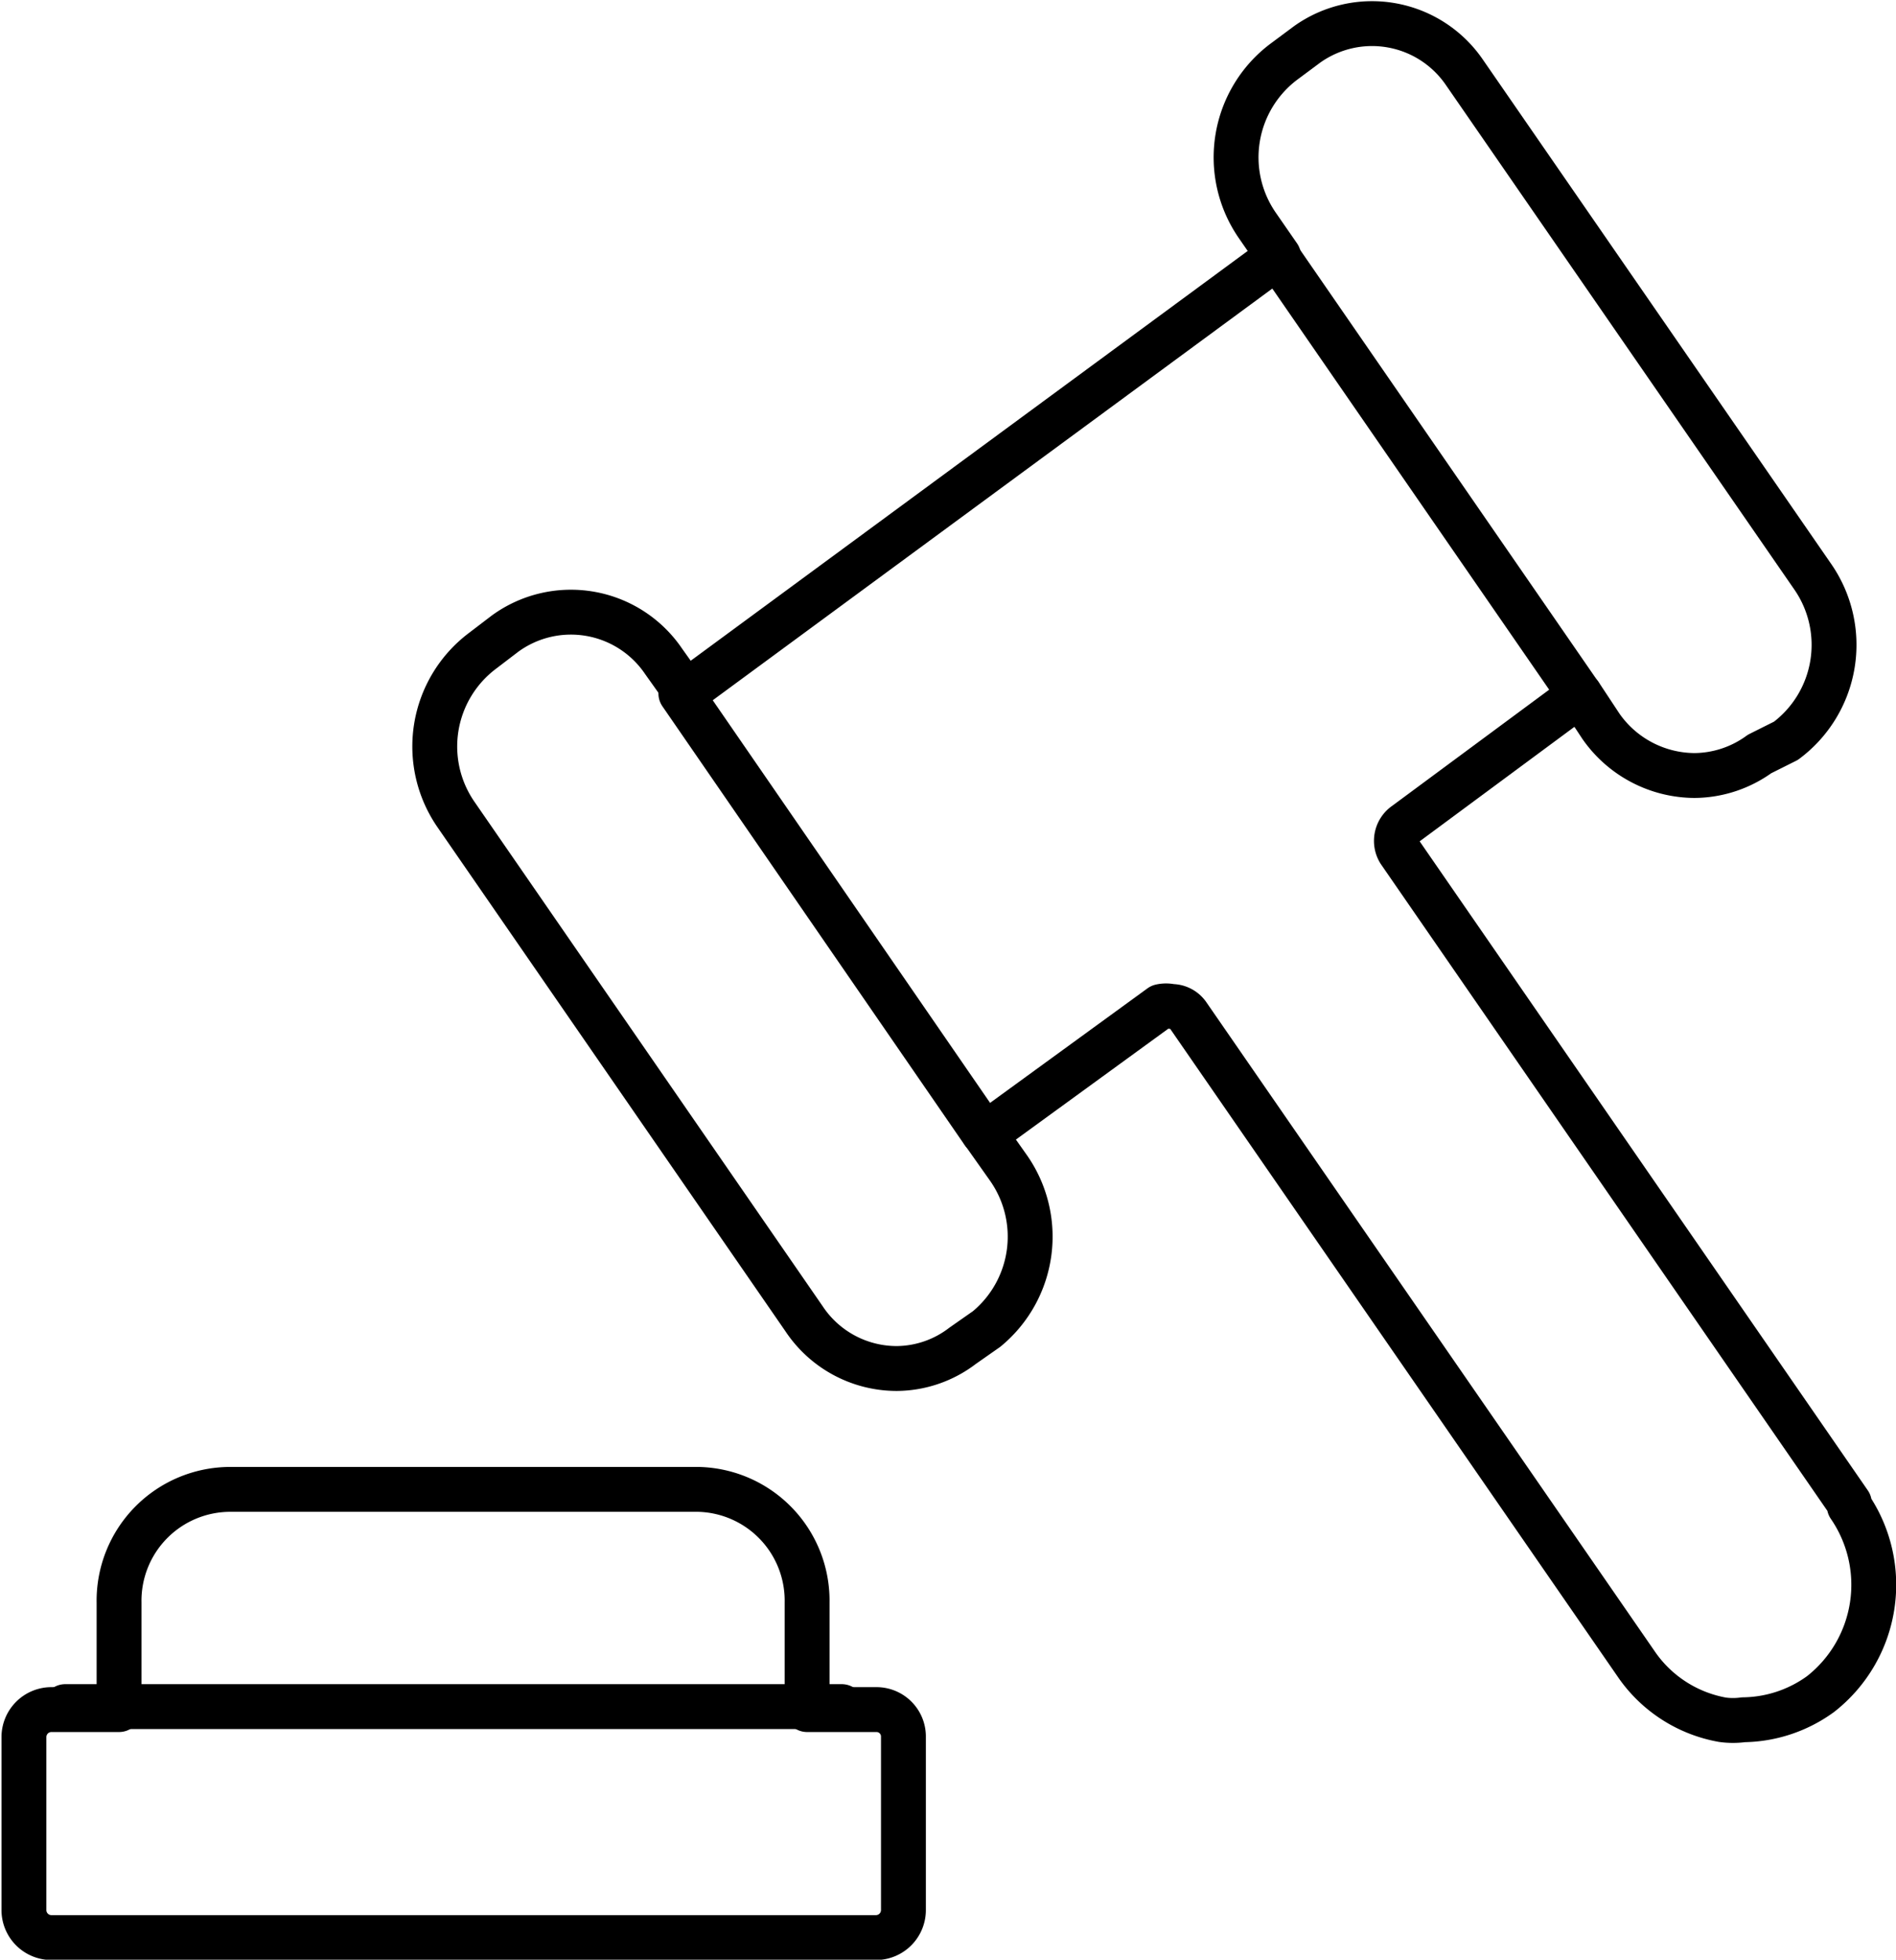 <svg xmlns="http://www.w3.org/2000/svg" viewBox="0 0 31.69 32.75"><defs><style>.a{fill:none;stroke:#000;stroke-linecap:round;stroke-linejoin:round;stroke-width:0.75px;}</style></defs><title>391</title><path class="a" d="M31.06,24.74,23.54,13.85a.34.34,0,0,1,.1-.46l2.92-2.16,0,0,.35.53a1.92,1.92,0,0,0,1.56.82,1.87,1.87,0,0,0,1.09-.36L30,12a2,2,0,0,0,.45-2.74L24.62.82A1.87,1.87,0,0,0,22,.36l-.39.29a2,2,0,0,0-.45,2.73l.36.52,0,0-9.91,7.29-.37-.52a1.87,1.87,0,0,0-2.65-.46l-.38.29a2,2,0,0,0-.44,2.73l5.82,8.43a1.86,1.86,0,0,0,1.55.83,1.83,1.83,0,0,0,1.1-.38l.4-.28A2,2,0,0,0,17,19.13l-.41-.58.06,0,2.9-2.11a.41.41,0,0,1,.18,0,.33.33,0,0,1,.28.15l7.51,10.87a2.22,2.22,0,0,0,1.42.9,1.29,1.29,0,0,0,.35,0,2.24,2.24,0,0,0,1.29-.43,2.32,2.32,0,0,0,.48-3.14Z" transform="translate(-0.15 0.38)"/><path class="a" d="M14.8,28.19H13.64V26.4a1.86,1.86,0,0,0-1.82-1.89H4A1.86,1.86,0,0,0,2.14,26.4v1.79H1a.46.46,0,0,0-.45.46v2.88A.46.46,0,0,0,1,32H14.79a.46.46,0,0,0,.46-.47V28.65A.45.45,0,0,0,14.8,28.19Z" transform="translate(-0.15 0.38)"/><line class="a" x1="1.09" y1="28.52" x2="14.07" y2="28.52"/><line class="a" x1="11.38" y1="11.59" x2="16.43" y2="18.92"/><line class="a" x1="21.34" y1="4.27" x2="26.4" y2="11.6"/></svg>